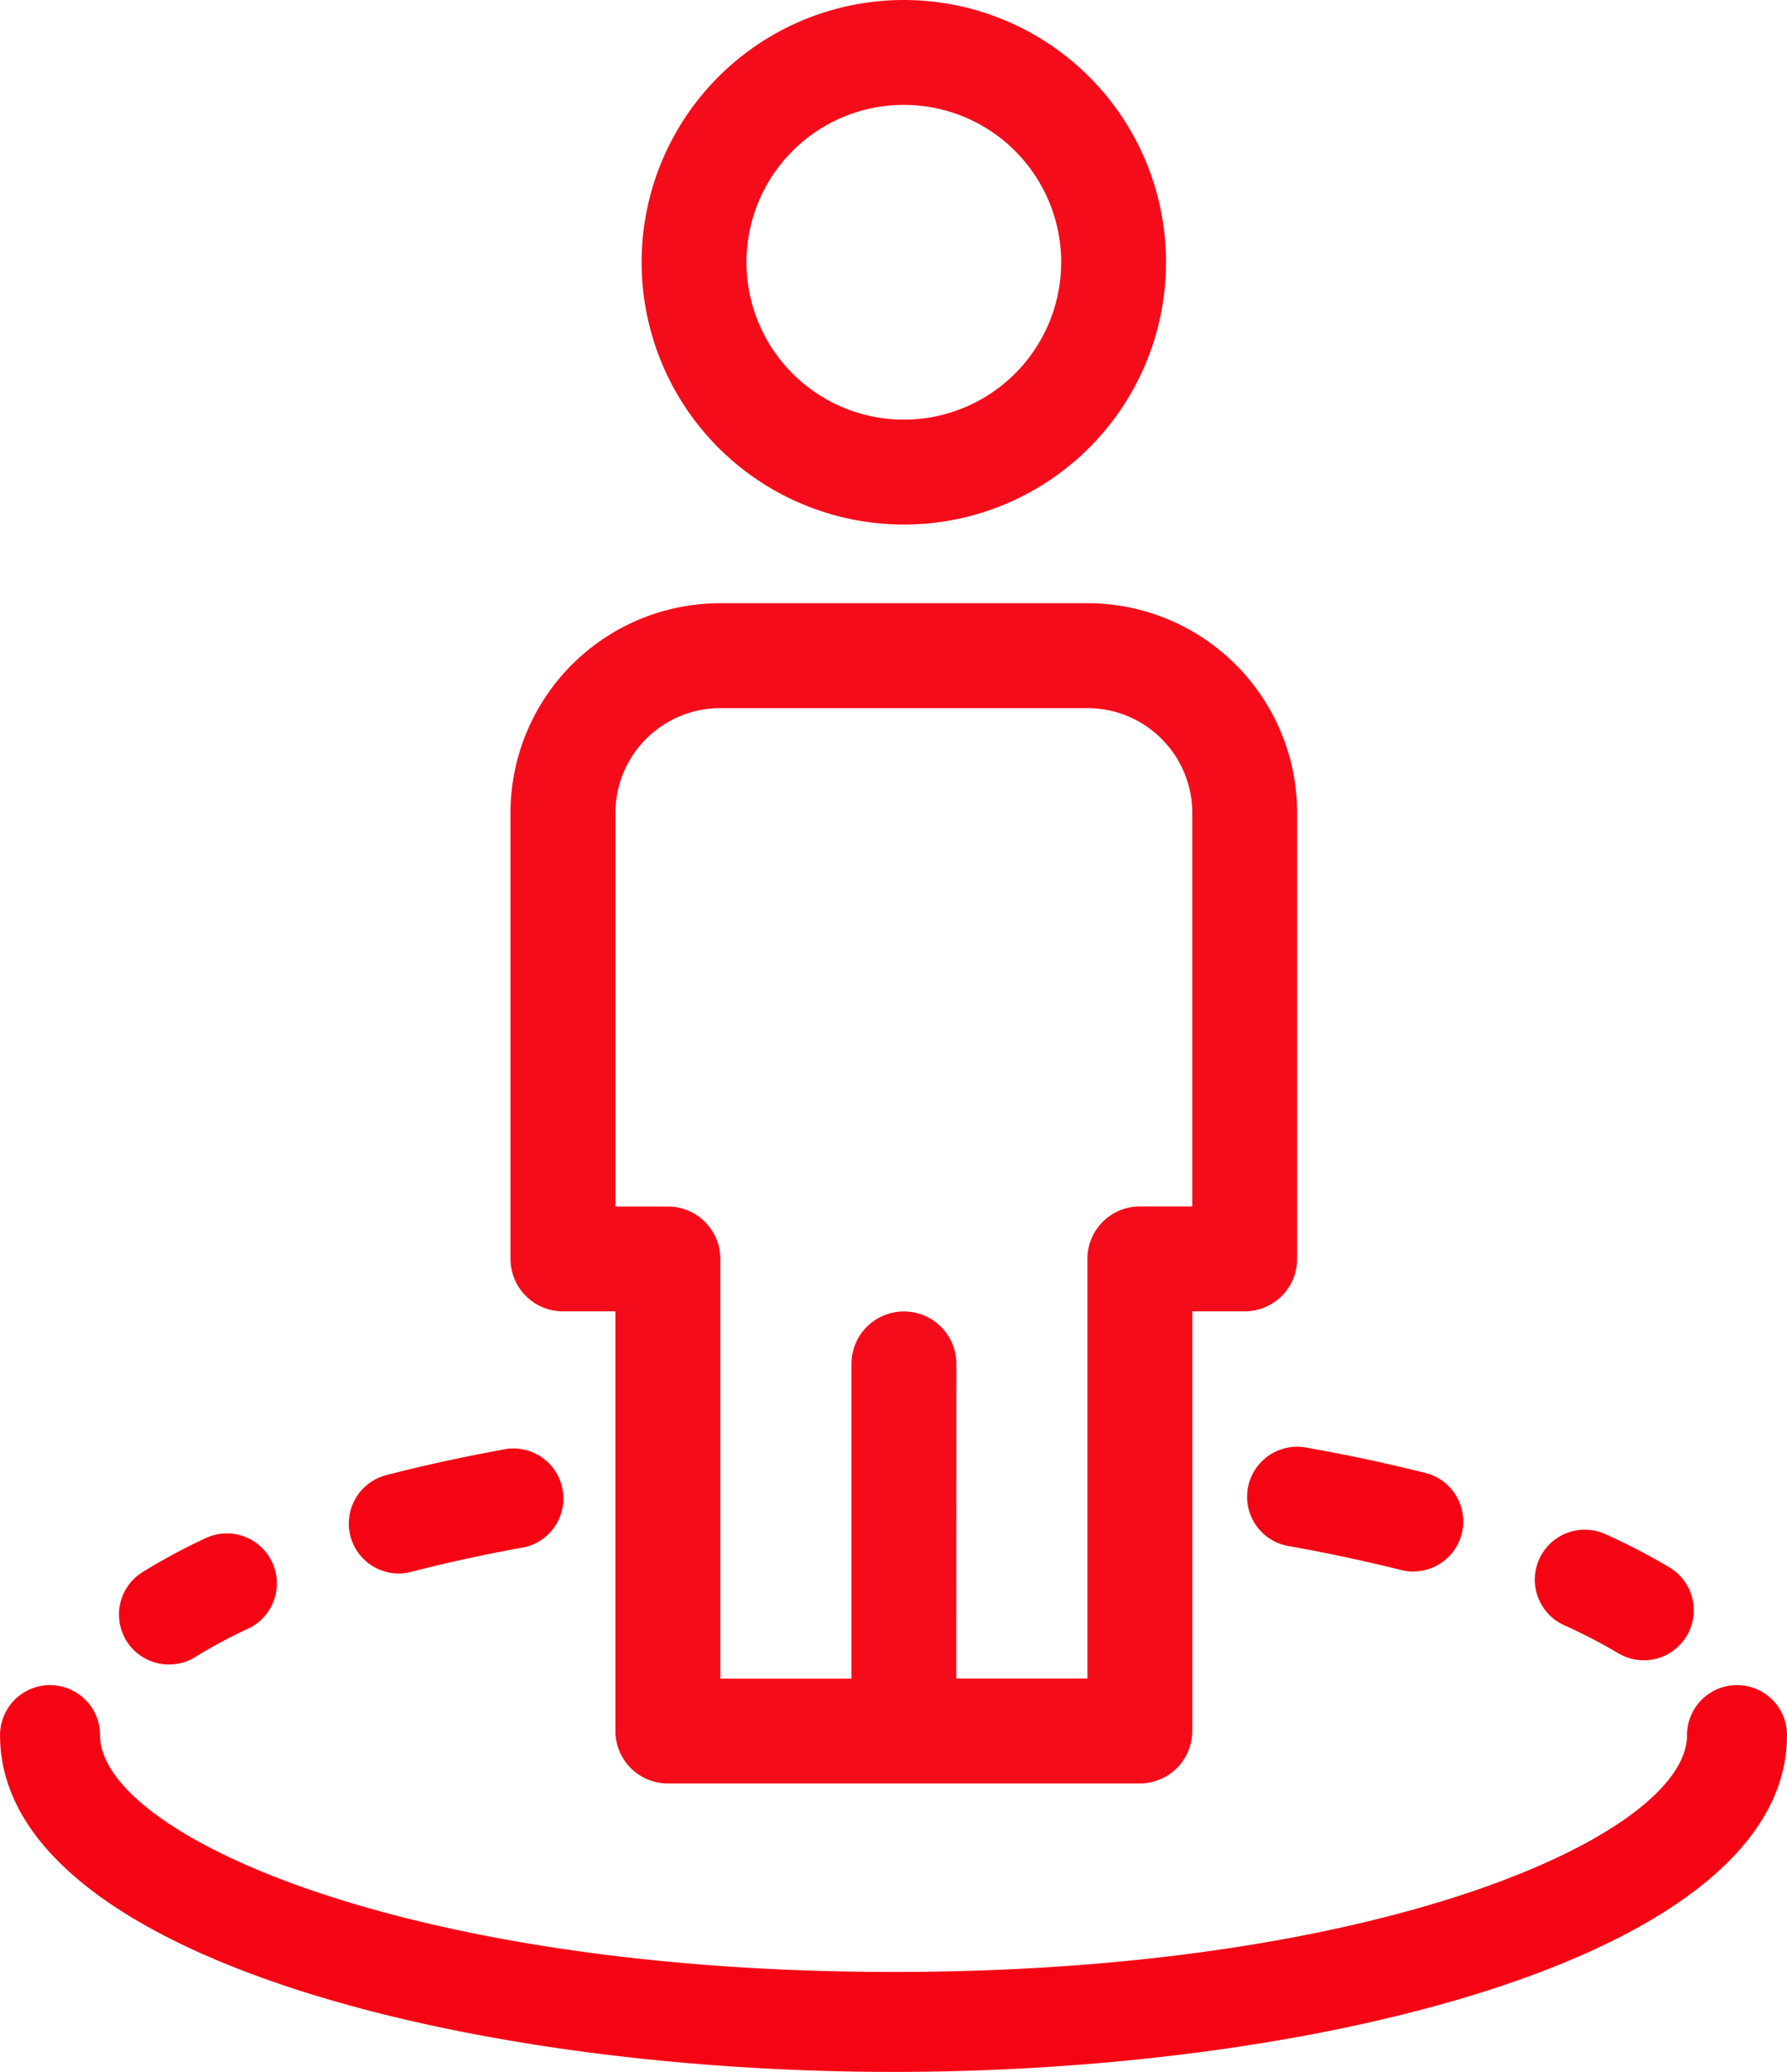 <svg xmlns="http://www.w3.org/2000/svg" width="40" height="46.366" viewBox="0 0 40 46.366">
    <defs>
        <style>
            .cls-1{fill:#f50514}
        </style>
    </defs>
    <g id="Group_94" transform="translate(-8434 -4512.671)">
        <g id="Group_91" transform="translate(8434 4545.042)">
            <path id="Path_388" d="M49.739 74.409c-9.7 0-20-2.641-20-7.537a1.119 1.119 0 0 1 2.238 0c0 2.212 6.758 5.3 17.763 5.3s17.76-3.087 17.76-5.3a1.119 1.119 0 0 1 2.238 0c0 4.895-10.303 7.537-19.999 7.537z" class="cls-1" transform="translate(-29.738 -60.414)"/>
            <g id="Group_89" transform="translate(2.662)">
                <path id="Path_378" d="M57.712 65.786a1.121 1.121 0 0 1-.575-.16A12.5 12.5 0 0 0 55.928 65a1.118 1.118 0 1 1 .925-2.037 14.216 14.216 0 0 1 1.435.745 1.119 1.119 0 0 1-.576 2.078z" class="cls-1" transform="translate(-23.579 -61.002)"/>
                <path id="Path_379" d="M36.441 64.307a1.119 1.119 0 0 1-.28-2.2c.86-.224 1.774-.421 2.718-.591a1.12 1.12 0 0 1 .4 2.2c-.888.158-1.748.346-2.553.554a1.23 1.23 0 0 1-.285.037zm22.731-.043a1.166 1.166 0 0 1-.277-.033c-.805-.2-1.665-.387-2.556-.543a1.12 1.12 0 0 1 .385-2.206c.946.166 1.861.361 2.722.579a1.119 1.119 0 0 1-.274 2.2zm-5.536-2.1c-.051.583.052-.616 0 0z" class="cls-1" transform="translate(-30.185 -61.465)"/>
                <path id="Path_380" d="M32.584 65.861a1.118 1.118 0 0 1-.592-2.067 13.593 13.593 0 0 1 1.43-.769 1.119 1.119 0 0 1 .948 2.027 11.485 11.485 0 0 0-1.194.639 1.111 1.111 0 0 1-.592.17z" class="cls-1" transform="translate(-31.464 -60.983)"/>
            </g>
        </g>
        <g id="noun_Human_2101244" transform="translate(8445.427 4512.671)">
            <path id="Path_387" fill="#f50c1a" d="M302.348 1165.346h-1.174a1.174 1.174 0 0 1-1.174-1.174v-9.979a4.694 4.694 0 0 1 4.694-4.694h8.22a4.693 4.693 0 0 1 4.694 4.694v9.979a1.174 1.174 0 0 1-1.174 1.174h-1.174v9.391a1.174 1.174 0 0 1-1.174 1.174h-10.564a1.174 1.174 0 0 1-1.174-1.174zm7.63 8.217h2.935v-9.391a1.174 1.174 0 0 1 1.174-1.174h1.174v-8.805a2.346 2.346 0 0 0-2.346-2.346h-8.22a2.346 2.346 0 0 0-2.346 2.346V1163h1.174a1.174 1.174 0 0 1 1.174 1.174v9.391h2.935v-7.043a1.174 1.174 0 0 1 2.348 0zm-1.174-25.825a5.869 5.869 0 1 1 5.869-5.869 5.869 5.869 0 0 1-5.873 5.87zm0-2.347a3.522 3.522 0 1 0-3.522-3.522 3.522 3.522 0 0 0 3.518 3.522z" transform="translate(-300 -1136)"/>
        </g>
    </g>
</svg>
